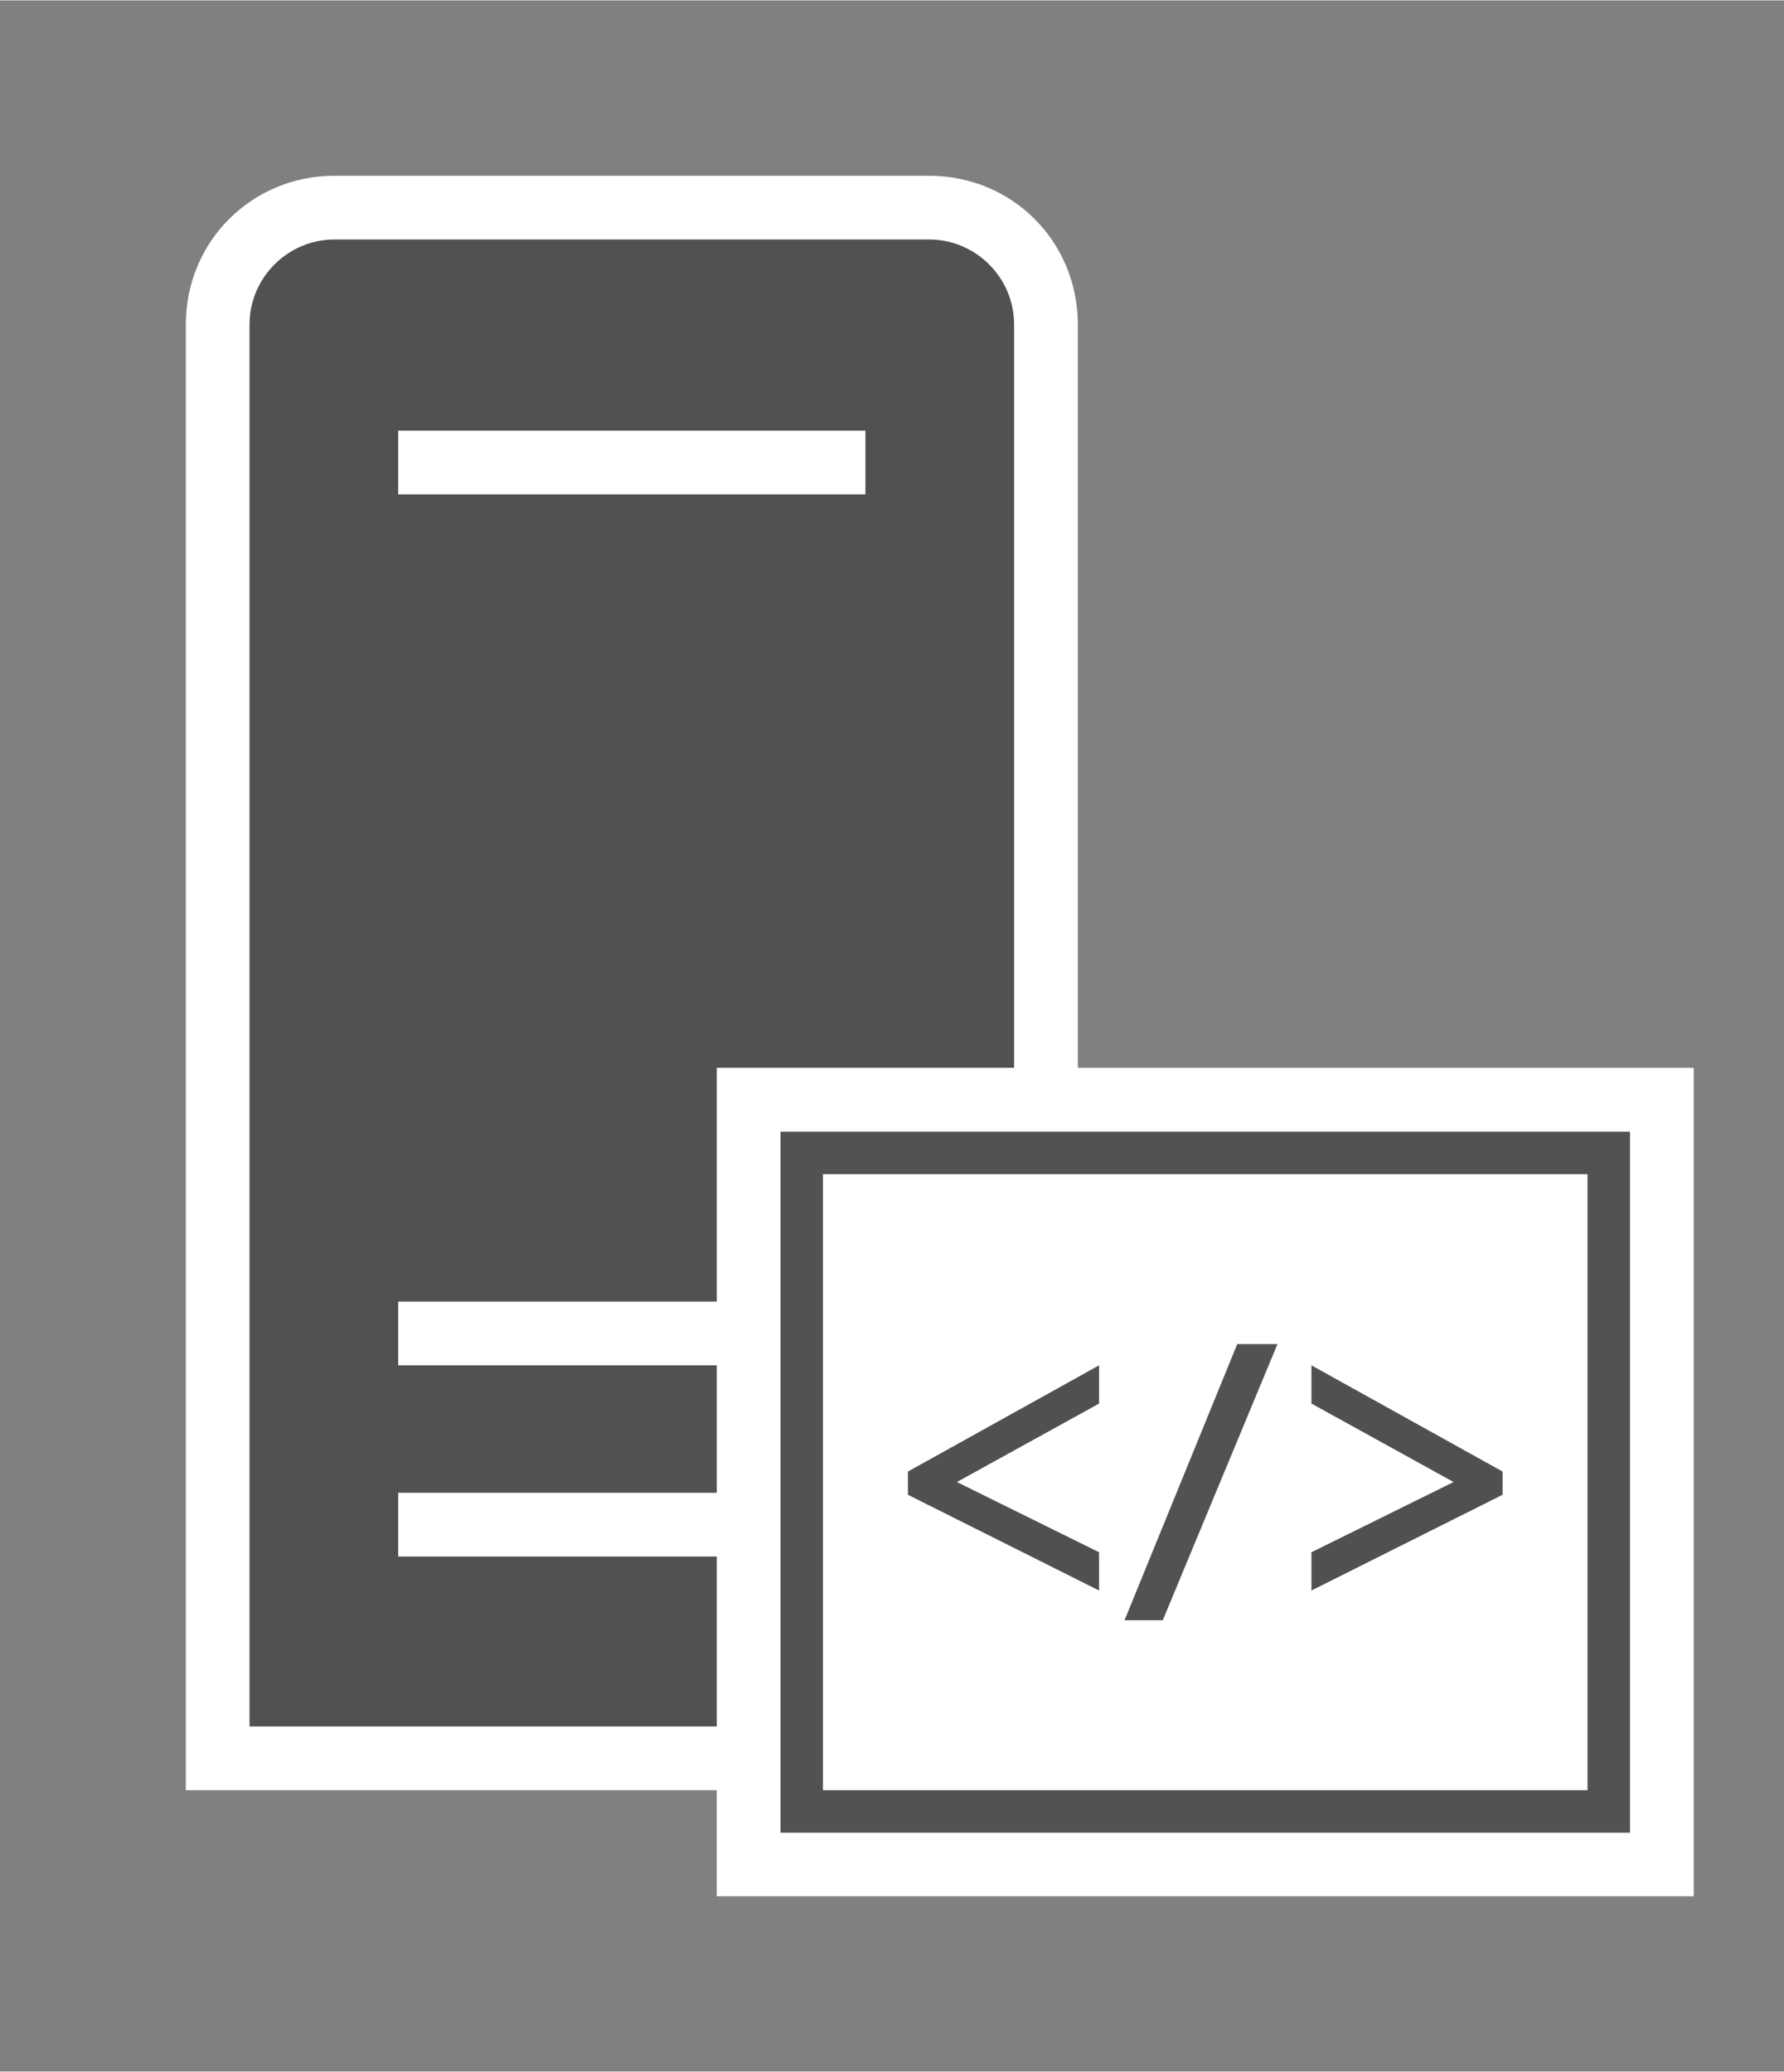 <?xml version="1.0" encoding="UTF-8" standalone="no"?>
<!DOCTYPE svg PUBLIC "-//W3C//DTD SVG 1.1//EN" "http://www.w3.org/Graphics/SVG/1.1/DTD/svg11.dtd">
<!-- Generated by Microsoft Visio, SVG Export Server-side Code.svg Page-1 -->
<svg xmlns="http://www.w3.org/2000/svg" xmlns:xlink="http://www.w3.org/1999/xlink" xmlns:ev="http://www.w3.org/2001/xml-events"
		xmlns:v="http://schemas.microsoft.com/visio/2003/SVGExtensions/" width="0.875in" height="1.016in" viewBox="0 0 63 73.125"
		xml:space="preserve" color-interpolation-filters="sRGB" class="st5">
	<rect x="0" y="0" width="63" height="73.125" fill="#808080" stroke="none"/>
	<v:documentProperties v:langID="4108" v:metric="true" v:viewMarkup="false"/>

	<style type="text/css">
	<![CDATA[
		.st1 {fill:#ffffff;stroke:none;stroke-linecap:butt;stroke-width:0.75}
		.st2 {fill:#515150;stroke:none;stroke-linecap:butt;stroke-width:0.75}
		.st3 {fill:#515251;stroke:none;stroke-linecap:butt;stroke-width:0.75}
		.st4 {fill:#515050;stroke:none;stroke-linecap:butt;stroke-width:0.75}
		.st5 {fill:none;fill-rule:evenodd;font-size:12px;overflow:visible;stroke-linecap:square;stroke-miterlimit:3}
	]]>
	</style>

	<g v:mID="0" v:index="1" v:groupContext="foregroundPage">
		<title>Page-1</title>
		<v:pageProperties v:drawingScale="0.0393701" v:pageScale="0.0393701" v:drawingUnits="24" v:shadowOffsetX="8.50394"
				v:shadowOffsetY="-8.50394"/>
		<v:layer v:name="symbols" v:index="0"/>
		<g id="group854-1" transform="translate(6.562,-6.188)" v:mID="854" v:groupContext="group" v:layerMember="0">
			<title>Server-side Code</title>
			<g id="group855-2" transform="translate(-2.65787E-13,-3.75)" v:mID="855" v:groupContext="group" v:layerMember="0">
				<title>Sheet.855</title>
				<g id="shape856-3" v:mID="856" v:groupContext="shape" v:layerMember="0">
					<title>Sheet.856</title>
					<path d="M0 73.13 L0 21.38 C0 18.45 2.33 16.13 5.25 16.13 L26.25 16.13 C29.18 16.13 31.5 18.45 31.5 21.38 L31.5
								 73.13 L0 73.13 Z" class="st1"/>
				</g>
				<g id="shape857-5" v:mID="857" v:groupContext="shape" v:layerMember="0" transform="translate(2.25,-2.25)">
					<title>Sheet.857</title>
					<path d="M24 20.63 L3 20.63 C1.35 20.63 0 21.98 0 23.63 L0 73.13 L27 73.13 L27 23.63 C27 21.98 25.65 20.63 24
								 20.63 ZM21.75 67.13 L5.25 67.13 L5.25 64.88 L21.75 64.88 L21.75 67.13 ZM21.75 60.38 L5.25 60.38
								 L5.25 58.13 L21.75 58.13 L21.75 60.38 ZM21.75 29.63 L5.25 29.63 L5.25 27.38 L21.75 27.38 L21.75
								 29.63 Z" class="st2"/>
				</g>
			</g>
			<g id="group858-7" transform="translate(18.75,0)" v:mID="858" v:groupContext="group" v:layerMember="0">
				<title>Sheet.858</title>
				<g id="shape859-8" v:mID="859" v:groupContext="shape" v:layerMember="0">
					<title>Sheet.859</title>
					<rect x="0" y="43.875" width="34.5" height="29.25" class="st1"/>
				</g>
				<g id="group860-10" transform="translate(2.25,-2.25)" v:mID="860" v:groupContext="group" v:layerMember="0">
					<title>Sheet.860</title>
					<g id="shape861-11" v:mID="861" v:groupContext="shape" v:layerMember="0">
						<title>Sheet.861</title>
						<rect x="0" y="48.375" width="30" height="24.75" class="st1"/>
					</g>
					<g id="shape862-13" v:mID="862" v:groupContext="shape" v:layerMember="0">
						<title>Sheet.862</title>
						<path d="M28.5 49.88 L28.5 71.63 L1.5 71.63 L1.5 49.88 L28.5 49.88 ZM30 48.38 L0 48.38 L0 73.13 L30 73.13
									 L30 48.38 Z" class="st3"/>
					</g>
				</g>
			</g>
			<g id="group863-15" transform="translate(25.5,-9.75)" v:mID="863" v:groupContext="group" v:layerMember="0">
				<title>Sheet.863</title>
				<g id="shape864-16" v:mID="864" v:groupContext="shape" v:layerMember="0" transform="translate(1.02418E-13,-1.05)">
					<title>Sheet.864</title>
					<path d="M0 68.93 L0 69.75 L6.75 73.13 L6.75 71.78 L1.73 69.3 L6.75 66.53 L6.75 65.18 L0 68.93 Z" class="st4"/>
				</g>
				<g id="shape865-18" v:mID="865" v:groupContext="shape" v:layerMember="0" transform="translate(14.25,-1.05)">
					<title>Sheet.865</title>
					<path d="M0 65.18 L0 66.53 L5.02 69.3 L0 71.78 L0 73.13 L6.75 69.75 L6.75 68.93 L0 65.18 Z" class="st4"/>
				</g>
				<g id="shape866-20" v:mID="866" v:groupContext="shape" v:layerMember="0" transform="translate(7.65,0)">
					<title>Sheet.866</title>
					<path d="M3.98 63.38 L0 73.13 L1.35 73.13 L5.4 63.38 L3.98 63.38 Z" class="st3"/>
				</g>
			</g>
		</g>
	</g>
</svg>

